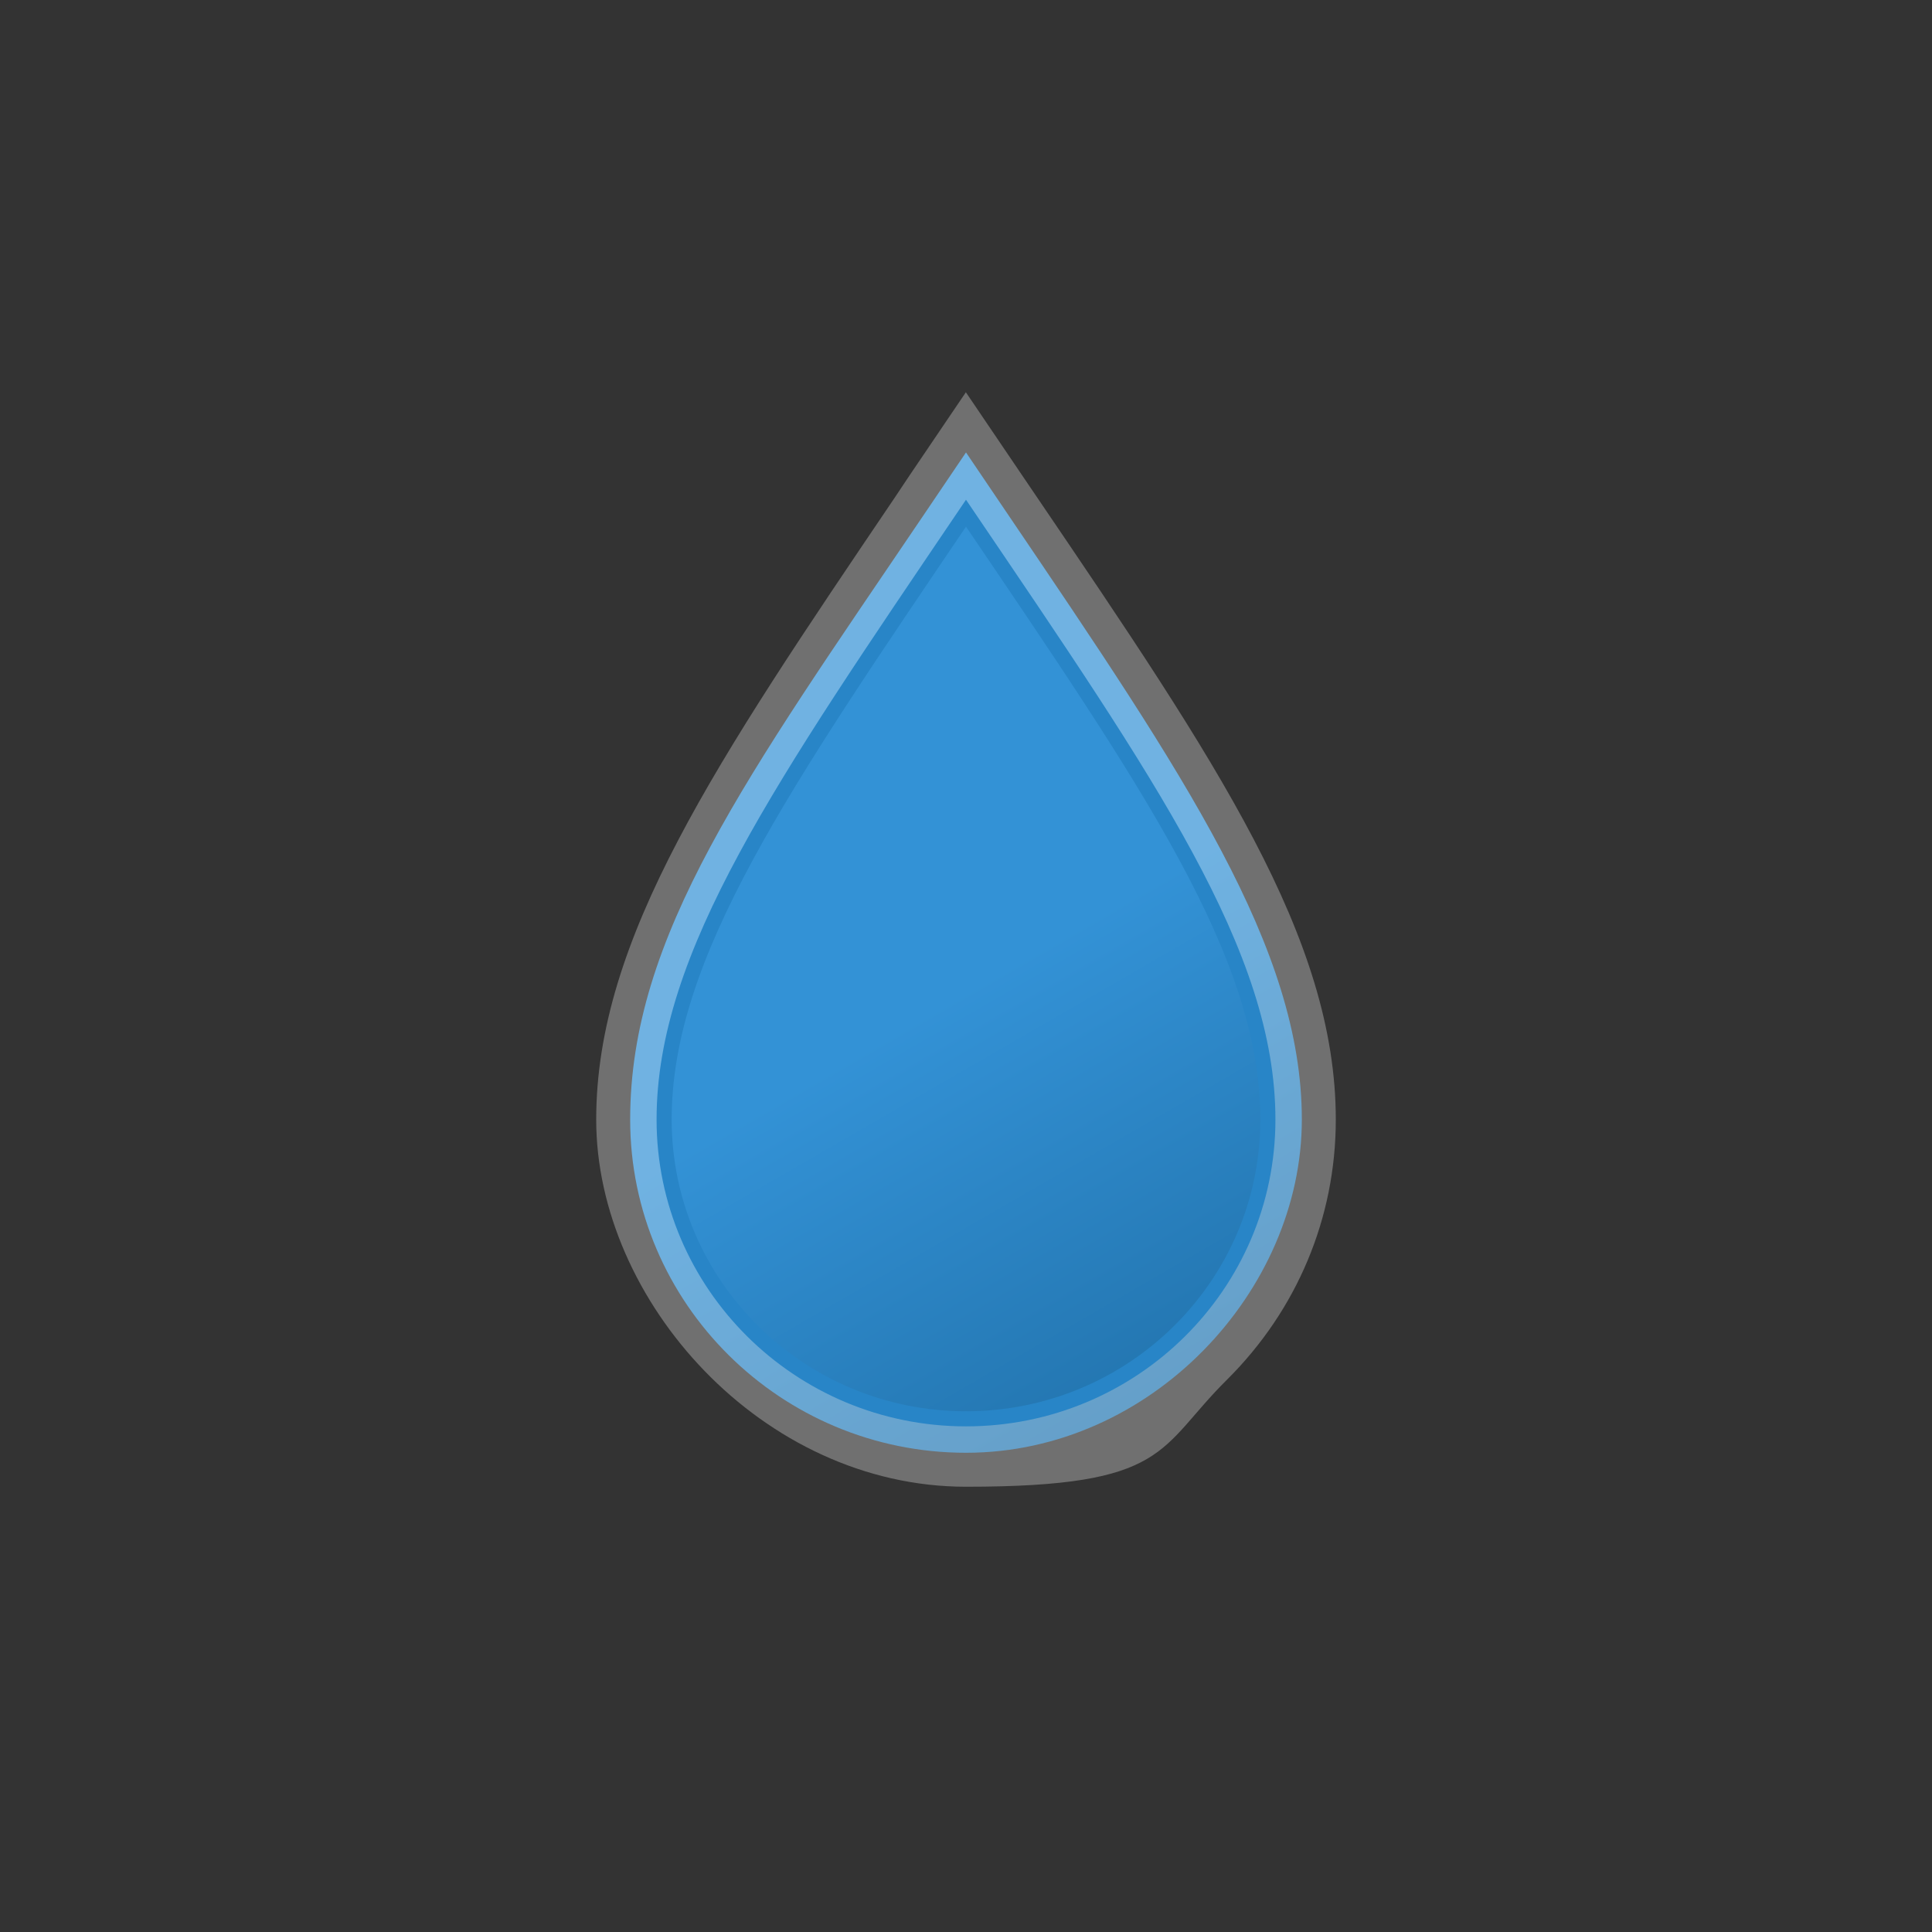 <?xml version="1.0" encoding="UTF-8"?>
<svg id="Layer_1" xmlns="http://www.w3.org/2000/svg" version="1.1" xmlns:xlink="http://www.w3.org/1999/xlink" viewBox="0 0 512 512">
  <rect x="0" y="0" width="512" height="512" fill="#333333" stroke="none"/>
  <!-- Generator: Adobe Illustrator 29.4.0, SVG Export Plug-In . SVG Version: 2.1.0 Build 152)  -->
  <defs>
    <style>
      .st0 {
        fill: #fff;
        opacity: .3;
      }

      .st1 {
        fill: url(#linear-gradient1);
        stroke: #2885c7;
        stroke-miterlimit: 10;
        stroke-width: 4px;
      }

      .st2 {
        fill: url(#linear-gradient);
      }
    </style>
    <linearGradient id="linear-gradient" x1="-8010.1" y1="8454.5" x2="-7889.3" y2="8663.7" gradientTransform="translate(8192 -8291.8)" gradientUnits="userSpaceOnUse">
      <stop offset="0" stop-color="#3392d6"/>
      <stop offset=".5" stop-color="#3392d6"/>
      <stop offset="1" stop-color="#2477b2"/>
    </linearGradient>
    <linearGradient id="linear-gradient1" x1="-8003.1" y1="8466.6" x2="-7893.8" y2="8655.9" gradientTransform="translate(8192 -8291.8)" gradientUnits="userSpaceOnUse">
      <stop offset="0" stop-color="#3392d6"/>
      <stop offset=".5" stop-color="#3392d6"/>
      <stop offset="1" stop-color="#2477b2"/>
    </linearGradient>
  </defs>
  <g id="b">
    <g>
      <path class="st2" d="M256,385c-49.1,0-89-39.6-89-88.3s30.8-90.8,77.5-159.8l11.5-17,11.3,16.7c46.8,69.1,77.7,114.7,77.7,160.1s-39.9,88.3-89,88.3Z"/>
      <path class="st0" d="M256,136c48.7,71.9,80,116.9,80,160.7s-35.8,79.3-80,79.3-80-35.6-80-79.3,31.3-88.7,80-160.7M256,103.9l-14.9,22-4,6c-47.6,70.4-79.1,116.8-79.1,164.8s44,97.3,98,97.3,50.7-10.1,69.2-28.4c18.5-18.4,28.8-42.8,28.8-68.9,0-48.2-31.5-94.7-79.3-165.1l-3.8-5.6-14.9-22h0Z"/>
    </g>
    <path class="st1" d="M336,296.7c0,43.8-35.8,79.3-80,79.3s-80-35.6-80-79.3,31.3-88.7,80-160.7c48.7,71.9,80,116.9,80,160.7Z"/>
  </g>
</svg>
